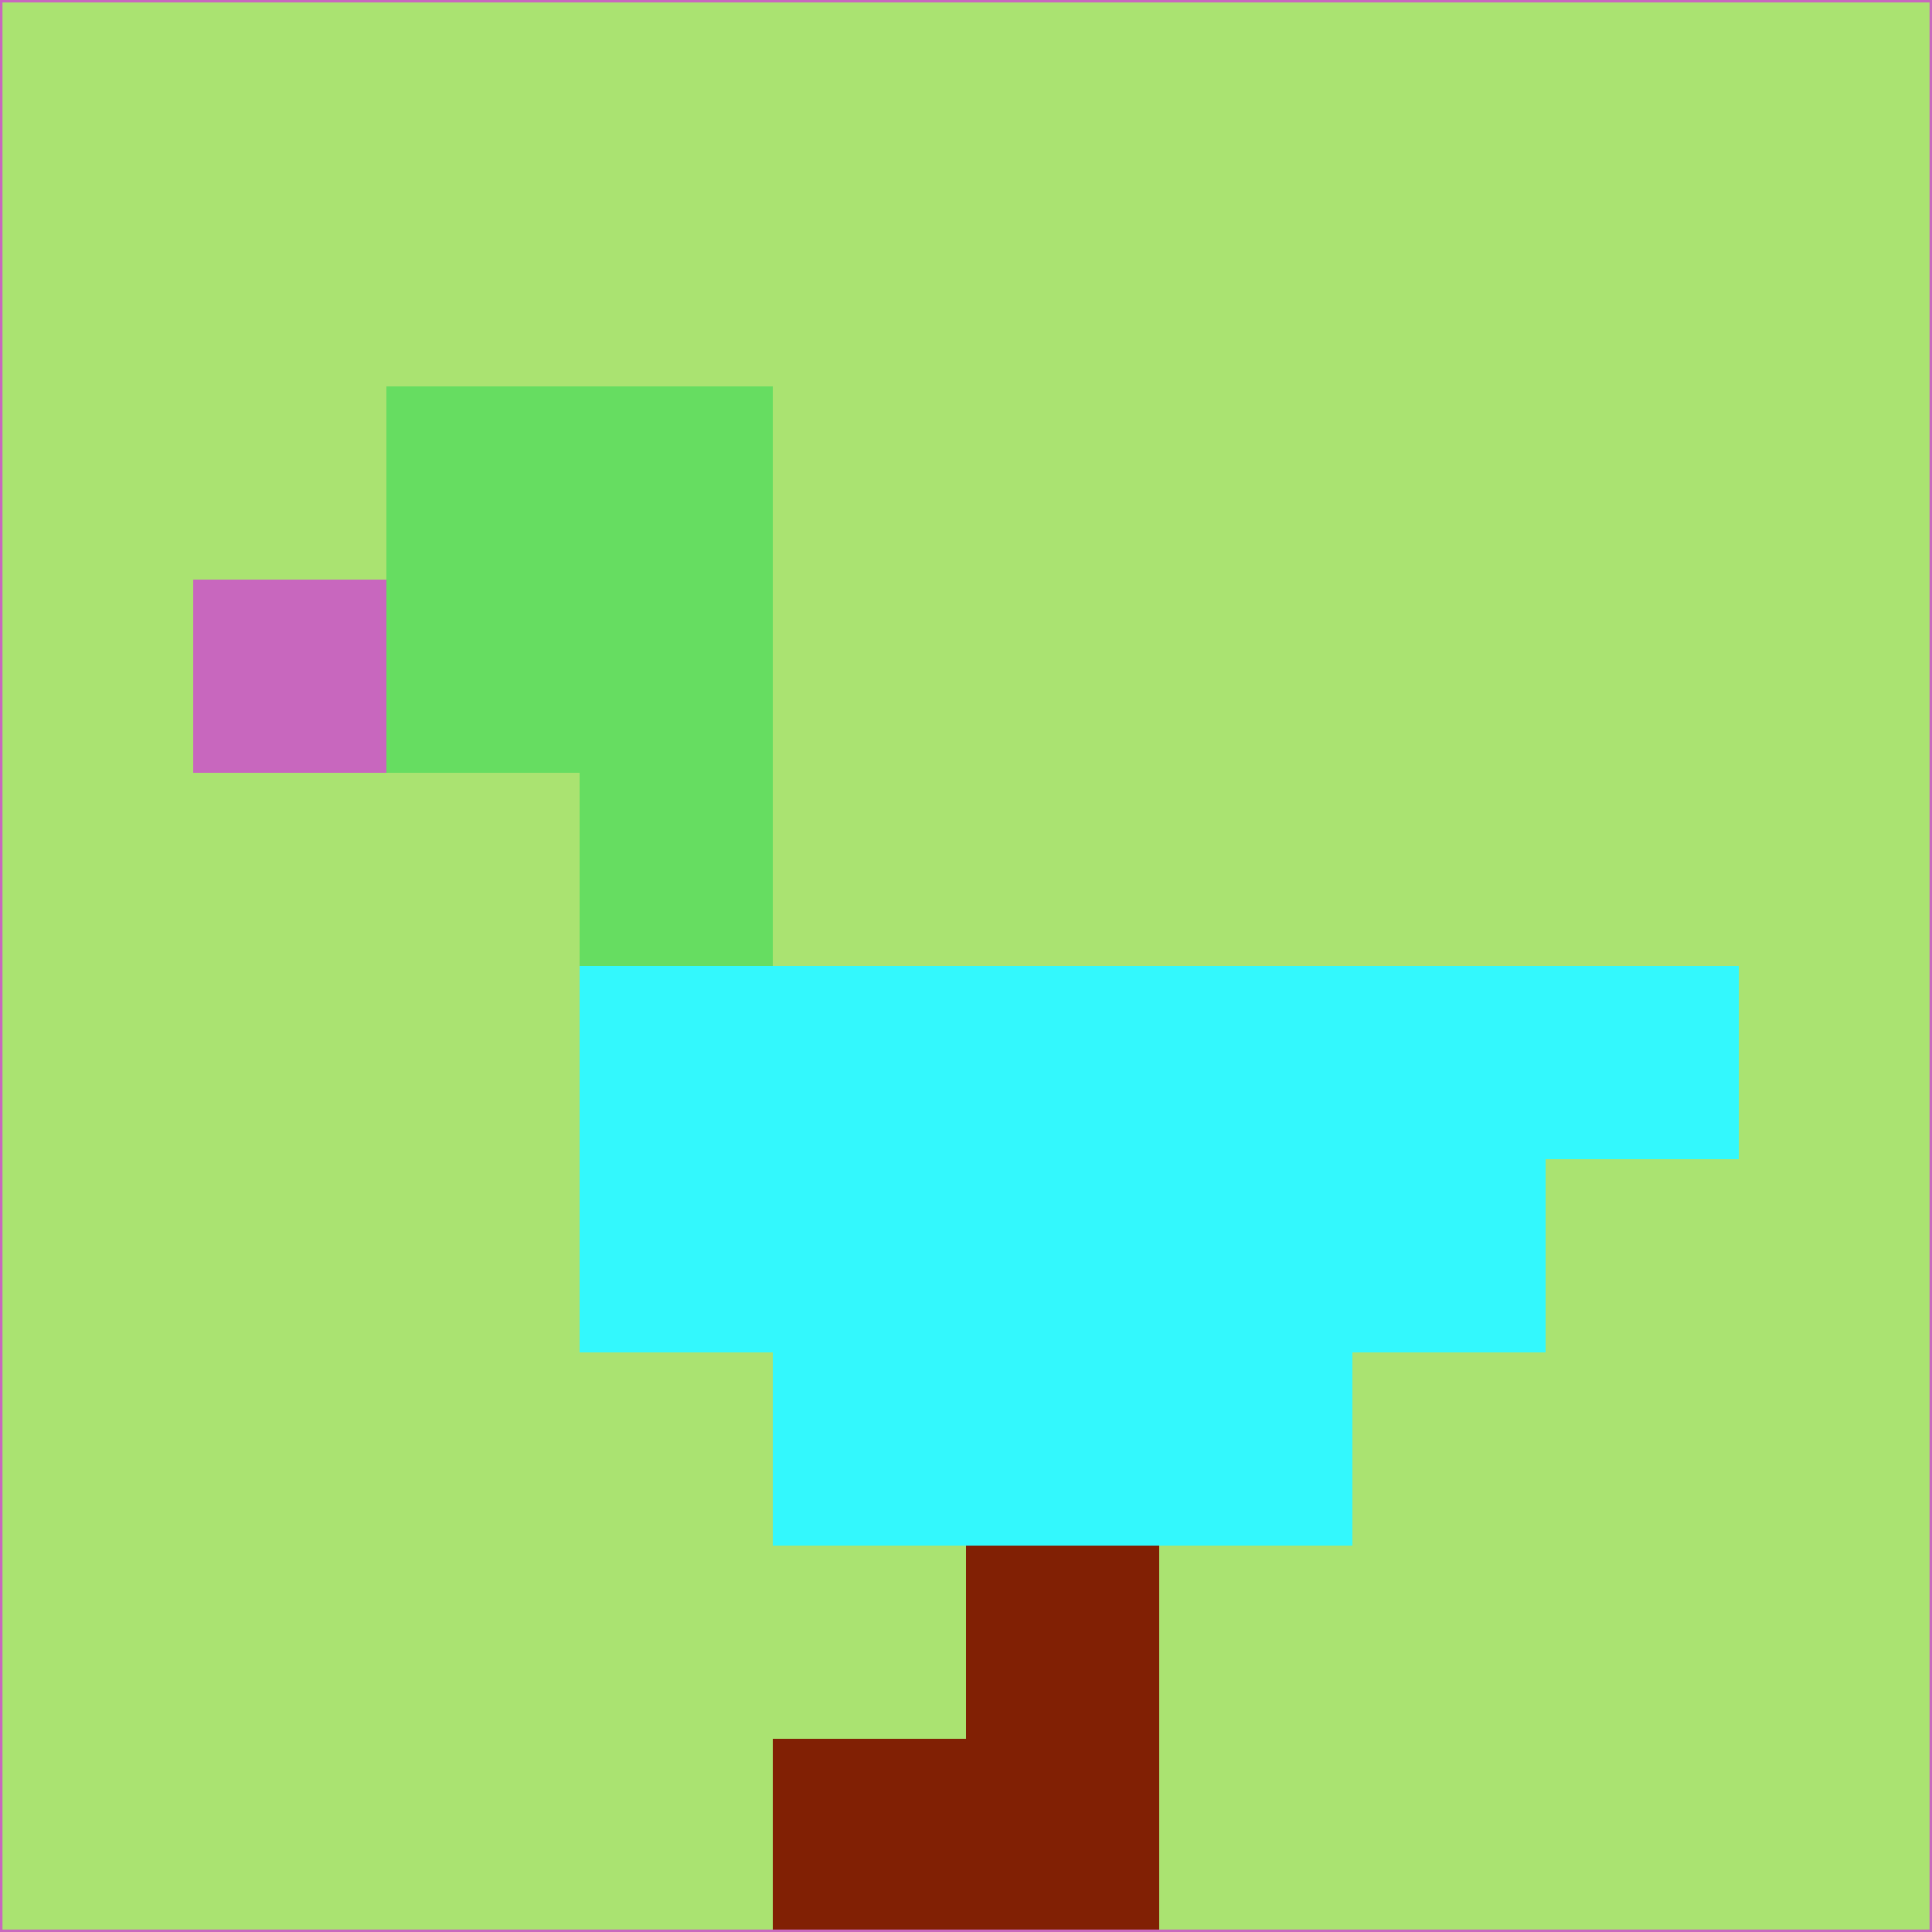 <svg xmlns="http://www.w3.org/2000/svg" version="1.1" width="785" height="785">
  <title>'goose-pfp-694263' by Dmitri Cherniak (Cyberpunk Edition)</title>
  <desc>
    seed=459842
    backgroundColor=#aae371
    padding=20
    innerPadding=0
    timeout=500
    dimension=1
    border=false
    Save=function(){return n.handleSave()}
    frame=12

    Rendered at 2024-09-15T22:37:00.343Z
    Generated in 1ms
    Modified for Cyberpunk theme with new color scheme
  </desc>
  <defs/>
  <rect width="100%" height="100%" fill="#aae371"/>
  <g>
    <g id="0-0">
      <rect x="0" y="0" height="785" width="785" fill="#aae371"/>
      <g>
        <!-- Neon blue -->
        <rect id="0-0-2-2-2-2" x="157" y="157" width="157" height="157" fill="#66dd61"/>
        <rect id="0-0-3-2-1-4" x="235.5" y="157" width="78.5" height="314" fill="#66dd61"/>
        <!-- Electric purple -->
        <rect id="0-0-4-5-5-1" x="314" y="392.5" width="392.5" height="78.5" fill="#33f8fd"/>
        <rect id="0-0-3-5-5-2" x="235.5" y="392.5" width="392.5" height="157" fill="#33f8fd"/>
        <rect id="0-0-4-5-3-3" x="314" y="392.5" width="235.5" height="235.5" fill="#33f8fd"/>
        <!-- Neon pink -->
        <rect id="0-0-1-3-1-1" x="78.5" y="235.5" width="78.5" height="78.5" fill="#c867be"/>
        <!-- Cyber yellow -->
        <rect id="0-0-5-8-1-2" x="392.5" y="628" width="78.5" height="157" fill="#812004"/>
        <rect id="0-0-4-9-2-1" x="314" y="706.5" width="157" height="78.5" fill="#812004"/>
      </g>
      <rect x="0" y="0" stroke="#c867be" stroke-width="2" height="785" width="785" fill="none"/>
    </g>
  </g>
  <script xmlns=""/>
</svg>